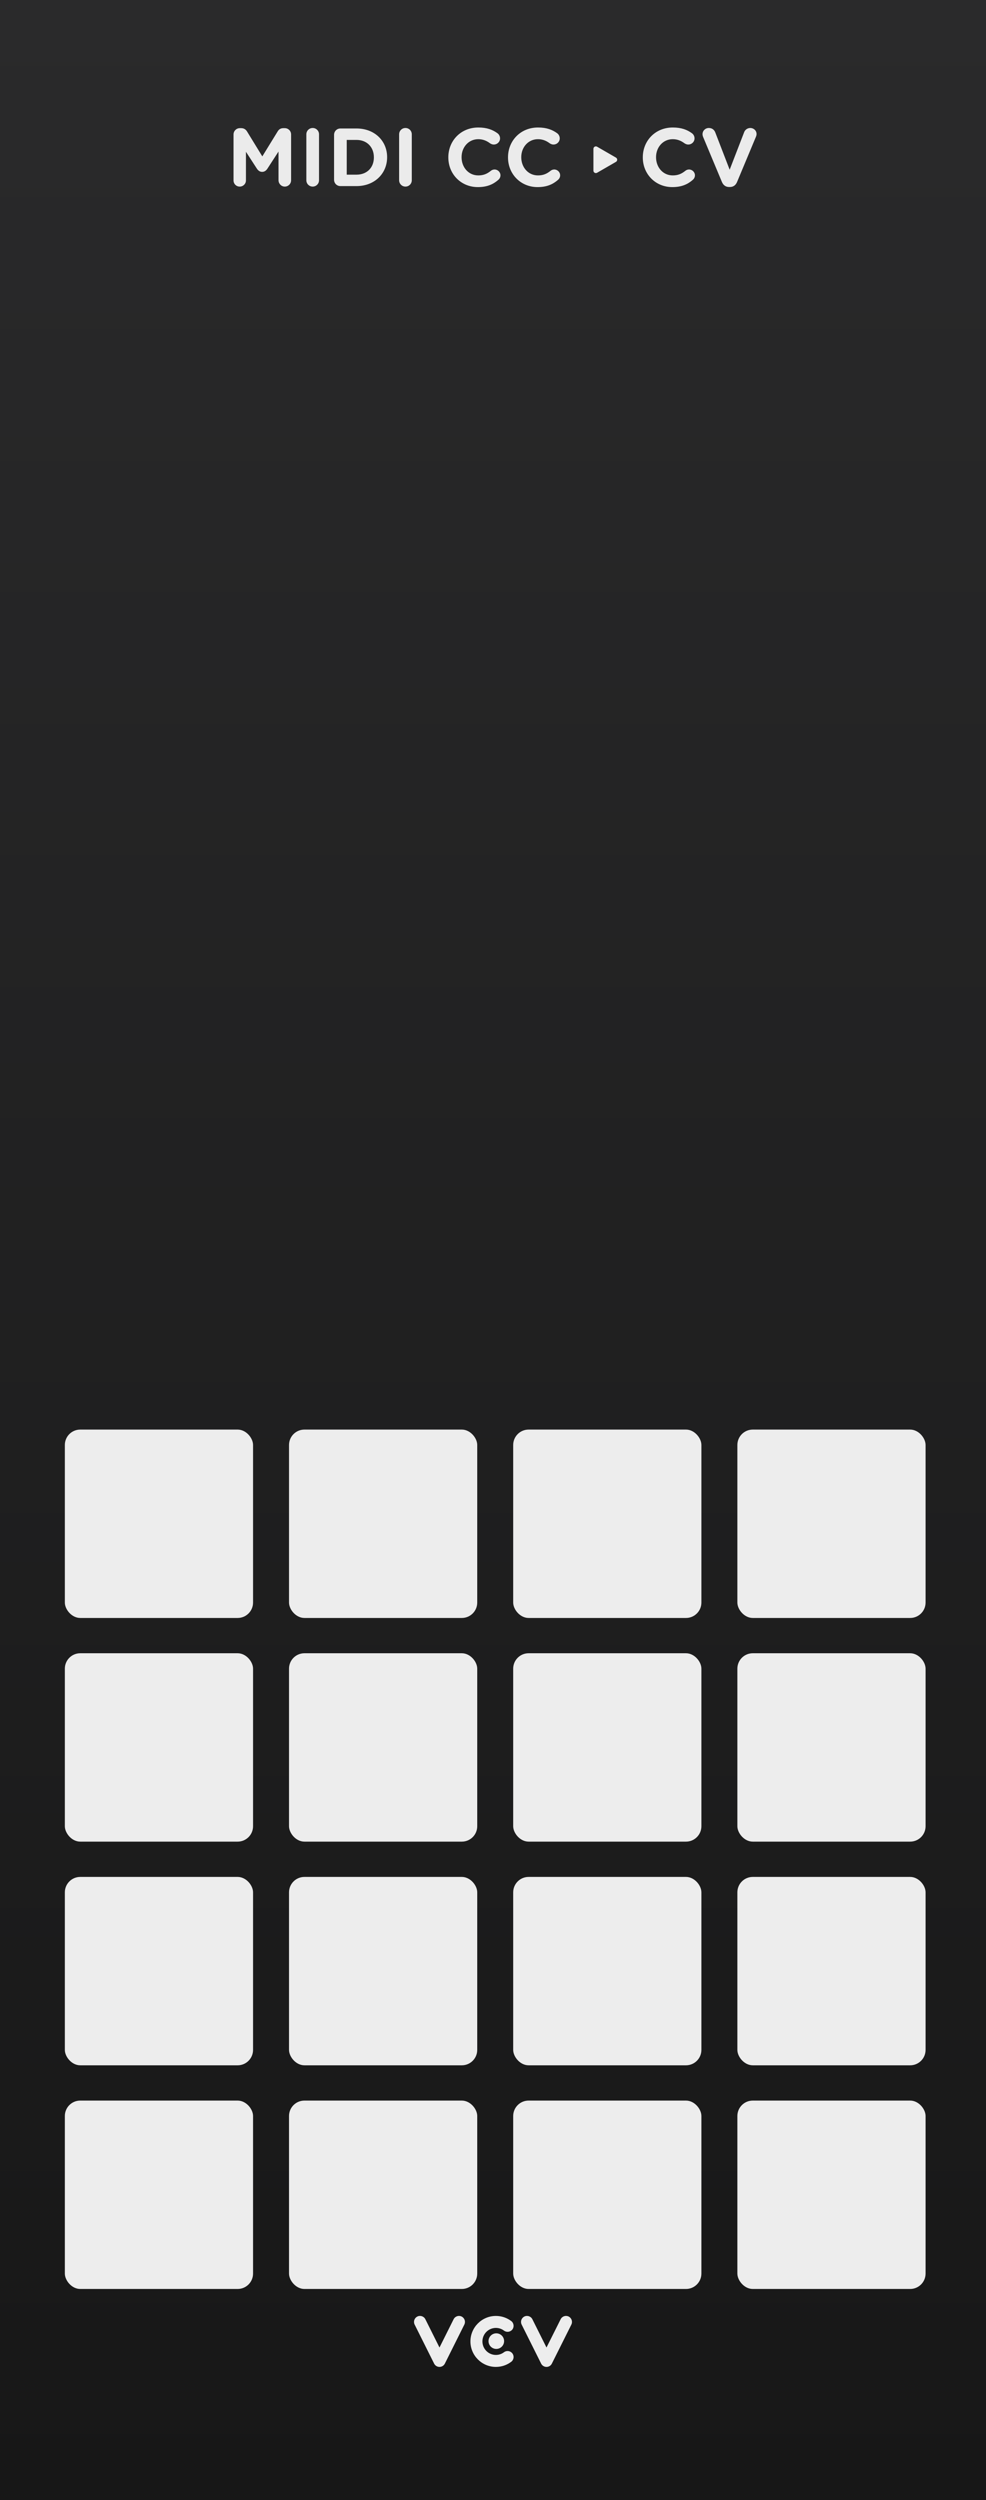 <?xml version="1.0" encoding="UTF-8"?>
<svg xmlns="http://www.w3.org/2000/svg" width="150" height="380" xmlns:xlink="http://www.w3.org/1999/xlink" viewBox="0 0 150 380">
  <rect x="0" y="0" width="150" height="380" fill="#808080" stroke="none"/>
  <defs>
    <linearGradient id="uuid-17477a25-53f1-43a0-99f1-583307600d51" x1="75" y1="0" x2="75" y2="380" gradientUnits="userSpaceOnUse">
      <stop offset="0" stop-color="#2a2a2b"/>
      <stop offset="1" stop-color="#171717"/>
    </linearGradient>
  </defs>
  <g id="uuid-59b7b1a8-30db-41ce-8c27-06ef1a2453cd" data-name="FND BG">
    <rect width="150" height="380" fill="url(#uuid-17477a25-53f1-43a0-99f1-583307600d51)"/>
  </g>
  <g id="uuid-9b2158ee-1b2f-4aa1-b860-e61fe22e1b94" data-name="FND GRAPH">
    <g>
      <path id="uuid-eee13406-2cae-41ec-ae8a-8e79e5b40607" data-name="path12881" d="m66.859,359.753c-.346,0-.66-.195-.815-.501l-2.963-5.929c-.228-.452-.045-.998.407-1.227.448-.224.998-.041,1.223.412l2.148,4.295,2.148-4.295c.224-.452.774-.636,1.222-.412.452.228.636.774.408,1.227l-2.963,5.929c-.155.306-.469.501-.815.501" fill="#ededed"/>
      <path id="uuid-b0db4150-d2e2-472e-9333-43c422336a0b" data-name="path12883" d="m83.139,359.753c-.342,0-.66-.195-.815-.501l-2.963-5.929c-.228-.452-.045-.998.407-1.227.448-.224.998-.041,1.223.412l2.147,4.295,2.152-4.295c.224-.452.77-.636,1.223-.412.448.228.632.774.407,1.227l-2.967,5.929c-.151.306-.469.501-.815.501" fill="#ededed"/>
      <path id="uuid-61ea290c-8237-414c-9004-8594fef25930" data-name="path12885" d="m75.441,359.753c-2.135,0-3.875-1.736-3.875-3.875,0-2.135,1.74-3.875,3.875-3.875.848,0,1.651.269,2.327.774.403.302.485.876.183,1.28-.306.399-.876.481-1.28.179-.354-.269-.782-.412-1.231-.412-1.133,0-2.05.921-2.05,2.054s.917,2.054,2.05,2.054c.448,0,.876-.143,1.231-.412.403-.302.974-.22,1.28.183.302.399.22.974-.183,1.275-.676.505-1.479.774-2.327.774" fill="#ededed"/>
      <path id="uuid-89b04aa8-62fe-4f65-b622-781359a52583" data-name="path12887" d="m76.689,355.832c0,.656-.534,1.186-1.186,1.186-.656,0-1.186-.53-1.186-1.186s.53-1.186,1.186-1.186c.652,0,1.186.53,1.186,1.186" fill="#ededed"/>
    </g>
    <rect x="9.865" y="319.272" width="28.632" height="28.633" rx="2.343" ry="2.343" fill="#ededed"/>
    <rect x="43.969" y="319.272" width="28.632" height="28.633" rx="2.343" ry="2.343" fill="#ededed"/>
    <rect x="78.072" y="319.272" width="28.632" height="28.633" rx="2.343" ry="2.343" fill="#ededed"/>
    <rect x="112.176" y="319.272" width="28.632" height="28.633" rx="2.343" ry="2.343" fill="#ededed"/>
    <rect x="9.865" y="285.277" width="28.632" height="28.633" rx="2.343" ry="2.343" fill="#ededed"/>
    <rect x="43.969" y="285.277" width="28.632" height="28.633" rx="2.343" ry="2.343" fill="#ededed"/>
    <rect x="78.072" y="285.277" width="28.632" height="28.633" rx="2.343" ry="2.343" fill="#ededed"/>
    <rect x="112.176" y="285.277" width="28.632" height="28.633" rx="2.343" ry="2.343" fill="#ededed"/>
    <rect x="9.865" y="251.281" width="28.632" height="28.633" rx="2.343" ry="2.343" fill="#ededed"/>
    <rect x="43.969" y="251.281" width="28.632" height="28.633" rx="2.343" ry="2.343" fill="#ededed"/>
    <rect x="78.072" y="251.281" width="28.632" height="28.633" rx="2.343" ry="2.343" fill="#ededed"/>
    <rect x="112.176" y="251.281" width="28.632" height="28.633" rx="2.343" ry="2.343" fill="#ededed"/>
    <rect x="9.865" y="217.285" width="28.632" height="28.633" rx="2.343" ry="2.343" fill="#ededed"/>
    <rect x="43.969" y="217.285" width="28.632" height="28.633" rx="2.343" ry="2.343" fill="#ededed"/>
    <rect x="78.072" y="217.285" width="28.632" height="28.633" rx="2.343" ry="2.343" fill="#ededed"/>
    <rect x="112.176" y="217.285" width="28.632" height="28.633" rx="2.343" ry="2.343" fill="#ededed"/>
    <path d="m93.707,23.956l-2.872-1.658c-.248-.143-.558.036-.558.322v3.316c0,.286.31.465.558.322l2.872-1.658c.248-.143.248-.501,0-.644Z" fill="#ededed"/>
  </g>
  <g id="uuid-af5baa11-c472-4b0f-b16e-03578509a66d" data-name="FND TXT">
    <g>
      <path d="m35.527,20.441c0-.538.425-.963.963-.963h.213c.412,0,.7.213.875.5l2.328,3.792,2.34-3.804c.199-.326.475-.488.863-.488h.213c.537,0,.963.425.963.963v6.957c0,.538-.426.964-.963.964-.525,0-.951-.438-.951-.964v-4.366l-1.689,2.603c-.2.3-.451.488-.801.488s-.601-.188-.801-.488l-1.664-2.565v4.354c0,.525-.426.938-.951.938s-.938-.413-.938-.938v-6.982Z" fill="#ebebeb"/>
      <path d="m46.605,20.416c0-.538.426-.963.964-.963s.964.425.964.963v6.981c0,.538-.426.964-.964.964s-.964-.426-.964-.964v-6.981Z" fill="#ebebeb"/>
      <path d="m50.822,20.491c0-.538.426-.964.963-.964h2.453c2.752,0,4.654,1.89,4.654,4.354v.025c0,2.465-1.902,4.379-4.654,4.379h-2.453c-.537,0-.963-.425-.963-.963v-6.832Zm3.416,6.056c1.576,0,2.64-1.063,2.64-2.615v-.025c0-1.551-1.063-2.64-2.64-2.64h-1.489v5.28h1.489Z" fill="#ebebeb"/>
      <path d="m60.719,20.416c0-.538.425-.963.963-.963s.963.425.963.963v6.981c0,.538-.425.964-.963.964s-.963-.426-.963-.964v-6.981Z" fill="#ebebeb"/>
      <path d="m68.204,23.932v-.025c0-2.49,1.877-4.529,4.567-4.529,1.313,0,2.201.35,2.928.888.199.15.375.426.375.764,0,.525-.426.938-.951.938-.262,0-.438-.101-.575-.188-.538-.4-1.101-.625-1.789-.625-1.477,0-2.54,1.226-2.54,2.728v.025c0,1.501,1.039,2.753,2.54,2.753.813,0,1.351-.25,1.901-.688.15-.125.351-.213.576-.213.488,0,.9.4.9.888,0,.3-.15.538-.325.688-.788.688-1.714,1.102-3.116,1.102-2.576,0-4.491-1.99-4.491-4.505Z" fill="#ebebeb"/>
      <path d="m77.284,23.932v-.025c0-2.49,1.877-4.529,4.567-4.529,1.313,0,2.201.35,2.928.888.199.15.375.426.375.764,0,.525-.426.938-.951.938-.262,0-.438-.101-.575-.188-.538-.4-1.101-.625-1.789-.625-1.477,0-2.54,1.226-2.54,2.728v.025c0,1.501,1.039,2.753,2.54,2.753.813,0,1.351-.25,1.901-.688.15-.125.351-.213.576-.213.488,0,.9.4.9.888,0,.3-.15.538-.325.688-.788.688-1.714,1.102-3.116,1.102-2.576,0-4.491-1.99-4.491-4.505Z" fill="#ebebeb"/>
      <path d="m97.789,23.932v-.025c0-2.49,1.877-4.529,4.566-4.529,1.314,0,2.203.35,2.928.888.201.15.376.426.376.764,0,.525-.425.938-.95.938-.264,0-.438-.101-.576-.188-.538-.4-1.102-.625-1.789-.625-1.477,0-2.54,1.226-2.54,2.728v.025c0,1.501,1.038,2.753,2.54,2.753.812,0,1.352-.25,1.902-.688.149-.125.35-.213.574-.213.488,0,.901.4.901.888,0,.3-.149.538-.325.688-.788.688-1.715,1.102-3.115,1.102-2.578,0-4.492-1.99-4.492-4.505Z" fill="#ebebeb"/>
      <path d="m109.827,27.661l-2.841-6.794c-.062-.15-.111-.3-.111-.463,0-.538.425-.951.963-.951.5,0,.826.288.977.675l2.189,5.668,2.215-5.73c.125-.312.463-.613.926-.613.525,0,.951.4.951.926,0,.15-.051.313-.102.425l-2.865,6.857c-.199.475-.562.763-1.088.763h-.125c-.525,0-.889-.288-1.089-.763Z" fill="#ebebeb"/>
    </g>
  </g>
</svg>